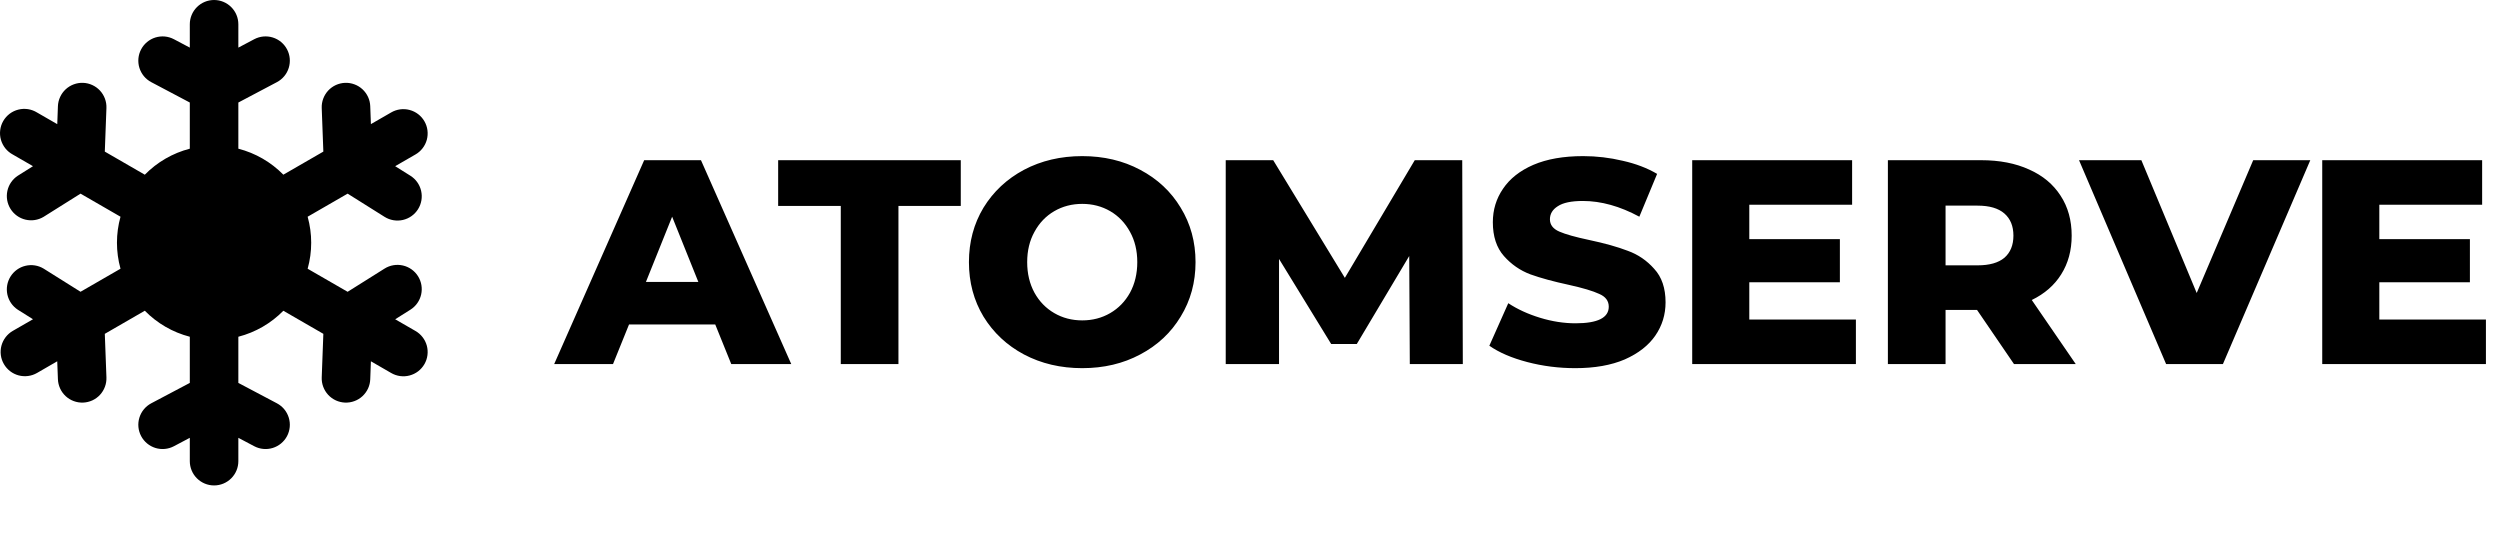 <svg width="103" height="22" viewBox="0 0 103 22" fill="none" xmlns="http://www.w3.org/2000/svg">
    <path
        d="M29.468 13.368H25.916L25.256 15H22.832L26.54 6.6H28.88L32.6 15H30.128L29.468 13.368ZM28.772 11.616L27.692 8.928L26.612 11.616H28.772ZM34.64 8.484H32.06V6.6H39.584V8.484H37.016V15H34.64V8.484ZM44.588 15.168C43.7 15.168 42.9 14.98 42.188 14.604C41.484 14.228 40.928 13.708 40.52 13.044C40.12 12.38 39.92 11.632 39.92 10.8C39.92 9.968 40.12 9.22 40.52 8.556C40.928 7.892 41.484 7.372 42.188 6.996C42.9 6.62 43.7 6.432 44.588 6.432C45.476 6.432 46.272 6.62 46.976 6.996C47.688 7.372 48.244 7.892 48.644 8.556C49.052 9.22 49.256 9.968 49.256 10.8C49.256 11.632 49.052 12.38 48.644 13.044C48.244 13.708 47.688 14.228 46.976 14.604C46.272 14.98 45.476 15.168 44.588 15.168ZM44.588 13.2C45.012 13.2 45.396 13.1 45.74 12.9C46.084 12.7 46.356 12.42 46.556 12.06C46.756 11.692 46.856 11.272 46.856 10.8C46.856 10.328 46.756 9.912 46.556 9.552C46.356 9.184 46.084 8.9 45.74 8.7C45.396 8.5 45.012 8.4 44.588 8.4C44.164 8.4 43.78 8.5 43.436 8.7C43.092 8.9 42.82 9.184 42.62 9.552C42.42 9.912 42.32 10.328 42.32 10.8C42.32 11.272 42.42 11.692 42.62 12.06C42.82 12.42 43.092 12.7 43.436 12.9C43.78 13.1 44.164 13.2 44.588 13.2ZM58.084 15L58.06 10.548L55.9 14.172H54.844L52.696 10.668V15H50.5V6.6H52.456L55.408 11.448L58.288 6.6H60.244L60.268 15H58.084ZM64.901 15.168C64.221 15.168 63.561 15.084 62.921 14.916C62.281 14.748 61.761 14.524 61.361 14.244L62.141 12.492C62.517 12.74 62.953 12.94 63.449 13.092C63.945 13.244 64.433 13.32 64.913 13.32C65.825 13.32 66.281 13.092 66.281 12.636C66.281 12.396 66.149 12.22 65.885 12.108C65.629 11.988 65.213 11.864 64.637 11.736C64.005 11.6 63.477 11.456 63.053 11.304C62.629 11.144 62.265 10.892 61.961 10.548C61.657 10.204 61.505 9.74 61.505 9.156C61.505 8.644 61.645 8.184 61.925 7.776C62.205 7.36 62.621 7.032 63.173 6.792C63.733 6.552 64.417 6.432 65.225 6.432C65.777 6.432 66.321 6.496 66.857 6.624C67.393 6.744 67.865 6.924 68.273 7.164L67.541 8.928C66.741 8.496 65.965 8.28 65.213 8.28C64.741 8.28 64.397 8.352 64.181 8.496C63.965 8.632 63.857 8.812 63.857 9.036C63.857 9.26 63.985 9.428 64.241 9.54C64.497 9.652 64.909 9.768 65.477 9.888C66.117 10.024 66.645 10.172 67.061 10.332C67.485 10.484 67.849 10.732 68.153 11.076C68.465 11.412 68.621 11.872 68.621 12.456C68.621 12.96 68.481 13.416 68.201 13.824C67.921 14.232 67.501 14.56 66.941 14.808C66.381 15.048 65.701 15.168 64.901 15.168ZM76.463 13.164V15H69.719V6.6H76.307V8.436H72.071V9.852H75.803V11.628H72.071V13.164H76.463ZM81.453 12.768H80.157V15H77.781V6.6H81.621C82.381 6.6 83.041 6.728 83.601 6.984C84.161 7.232 84.593 7.592 84.897 8.064C85.201 8.528 85.353 9.076 85.353 9.708C85.353 10.316 85.209 10.848 84.921 11.304C84.641 11.752 84.237 12.104 83.709 12.36L85.521 15H82.977L81.453 12.768ZM82.953 9.708C82.953 9.316 82.829 9.012 82.581 8.796C82.333 8.58 81.965 8.472 81.477 8.472H80.157V10.932H81.477C81.965 10.932 82.333 10.828 82.581 10.62C82.829 10.404 82.953 10.1 82.953 9.708ZM95.184 6.6L91.584 15H89.244L85.656 6.6H88.224L90.504 12.072L92.832 6.6H95.184ZM102.42 13.164V15H95.676V6.6H102.264V8.436H98.028V9.852H101.76V11.628H98.028V13.164H102.42Z"
        fill="black" />
    <path
        d="M9.82 1C9.82 0.735 9.715 0.48 9.527 0.293C9.34 0.105 9.085 0 8.82 0C8.555 0 8.301 0.105 8.113 0.293C7.925 0.48 7.82 0.735 7.82 1V1.962L7.166 1.616C7.05 1.555 6.923 1.517 6.792 1.504C6.661 1.492 6.53 1.506 6.404 1.544C6.279 1.583 6.162 1.646 6.061 1.73C5.96 1.814 5.876 1.916 5.815 2.033C5.753 2.149 5.715 2.276 5.703 2.406C5.691 2.537 5.704 2.669 5.743 2.795C5.782 2.92 5.845 3.037 5.928 3.138C6.012 3.239 6.115 3.323 6.231 3.384L7.82 4.224V6.126C7.116 6.308 6.475 6.679 5.966 7.198L4.318 6.246L4.385 4.45C4.395 4.185 4.299 3.927 4.119 3.732C3.938 3.538 3.688 3.423 3.423 3.413C3.158 3.404 2.899 3.5 2.705 3.68C2.511 3.861 2.396 4.111 2.386 4.376L2.359 5.115L1.526 4.635C1.412 4.565 1.285 4.518 1.153 4.497C1.021 4.477 0.886 4.483 0.756 4.516C0.626 4.548 0.504 4.607 0.397 4.687C0.291 4.768 0.201 4.869 0.134 4.985C0.067 5.101 0.024 5.229 0.008 5.362C-0.009 5.495 0.001 5.63 0.038 5.759C0.075 5.887 0.137 6.007 0.22 6.112C0.304 6.216 0.408 6.303 0.526 6.366L1.359 6.847L0.732 7.241C0.513 7.385 0.36 7.608 0.304 7.864C0.249 8.12 0.295 8.387 0.435 8.609C0.574 8.83 0.794 8.989 1.049 9.049C1.304 9.11 1.572 9.069 1.796 8.934L3.318 7.978L4.965 8.929C4.77 9.63 4.77 10.37 4.965 11.071L3.318 12.021L1.796 11.066C1.572 10.931 1.304 10.89 1.049 10.951C0.794 11.011 0.574 11.17 0.435 11.391C0.295 11.613 0.249 11.88 0.304 12.136C0.36 12.392 0.513 12.615 0.732 12.759L1.359 13.153L0.526 13.633C0.412 13.699 0.313 13.786 0.233 13.89C0.153 13.995 0.094 14.114 0.06 14.24C0.026 14.367 0.017 14.5 0.034 14.63C0.051 14.76 0.094 14.886 0.16 14.999C0.225 15.113 0.313 15.213 0.417 15.293C0.521 15.373 0.64 15.432 0.767 15.466C0.894 15.5 1.026 15.508 1.156 15.491C1.287 15.474 1.412 15.432 1.526 15.366L2.358 14.885L2.386 15.625C2.391 15.756 2.422 15.885 2.477 16.005C2.531 16.124 2.609 16.231 2.705 16.321C2.802 16.41 2.915 16.48 3.038 16.525C3.161 16.571 3.292 16.592 3.423 16.587C3.554 16.582 3.683 16.551 3.803 16.497C3.922 16.442 4.03 16.364 4.119 16.268C4.208 16.171 4.278 16.058 4.323 15.935C4.369 15.812 4.39 15.681 4.385 15.55L4.318 13.754L5.966 12.802C6.475 13.321 7.116 13.692 7.82 13.874V15.776L6.231 16.616C5.997 16.74 5.821 16.952 5.743 17.206C5.665 17.459 5.691 17.733 5.815 17.968C5.939 18.202 6.151 18.378 6.404 18.456C6.658 18.534 6.932 18.508 7.166 18.384L7.82 18.038V19C7.82 19.265 7.925 19.52 8.113 19.707C8.301 19.895 8.555 20 8.82 20C9.085 20 9.34 19.895 9.527 19.707C9.715 19.52 9.82 19.265 9.82 19V18.038L10.474 18.384C10.709 18.508 10.983 18.534 11.236 18.456C11.49 18.378 11.702 18.202 11.826 17.968C11.95 17.733 11.975 17.459 11.897 17.206C11.819 16.952 11.644 16.74 11.409 16.616L9.82 15.776V13.874C10.524 13.692 11.165 13.322 11.674 12.803L13.322 13.754L13.255 15.55C13.25 15.681 13.271 15.812 13.317 15.935C13.363 16.058 13.432 16.171 13.521 16.268C13.611 16.364 13.718 16.442 13.838 16.497C13.957 16.551 14.086 16.582 14.217 16.587C14.348 16.592 14.479 16.571 14.602 16.525C14.726 16.48 14.839 16.41 14.935 16.321C15.031 16.231 15.109 16.124 15.164 16.005C15.219 15.885 15.249 15.756 15.254 15.625L15.281 14.885L16.114 15.366C16.228 15.433 16.354 15.476 16.484 15.494C16.615 15.512 16.748 15.504 16.875 15.47C17.003 15.436 17.122 15.378 17.227 15.298C17.332 15.218 17.42 15.117 17.486 15.003C17.552 14.889 17.595 14.763 17.611 14.632C17.628 14.501 17.619 14.369 17.585 14.241C17.55 14.114 17.491 13.995 17.41 13.891C17.329 13.786 17.229 13.699 17.114 13.634L16.282 13.154L16.908 12.76C17.133 12.619 17.292 12.394 17.351 12.136C17.41 11.877 17.364 11.606 17.223 11.381C17.082 11.156 16.858 10.997 16.599 10.938C16.34 10.879 16.069 10.925 15.844 11.066L14.322 12.022L12.675 11.072C12.87 10.371 12.87 9.63 12.675 8.929L14.322 7.978L15.844 8.934C16.069 9.075 16.34 9.121 16.599 9.062C16.858 9.003 17.082 8.844 17.223 8.619C17.364 8.394 17.41 8.123 17.351 7.864C17.292 7.606 17.133 7.381 16.908 7.24L16.281 6.847L17.114 6.366C17.229 6.301 17.329 6.214 17.41 6.109C17.491 6.005 17.55 5.886 17.585 5.759C17.619 5.631 17.628 5.499 17.611 5.368C17.595 5.237 17.552 5.111 17.486 4.997C17.42 4.882 17.332 4.782 17.227 4.702C17.122 4.622 17.003 4.564 16.875 4.53C16.748 4.496 16.615 4.488 16.484 4.506C16.354 4.524 16.228 4.567 16.114 4.634L15.281 5.114L15.254 4.375C15.249 4.244 15.219 4.115 15.164 3.995C15.109 3.876 15.031 3.769 14.935 3.679C14.839 3.59 14.726 3.52 14.602 3.475C14.479 3.429 14.348 3.408 14.217 3.413C14.086 3.418 13.957 3.449 13.838 3.503C13.718 3.558 13.611 3.636 13.521 3.732C13.432 3.829 13.363 3.942 13.317 4.065C13.271 4.188 13.25 4.319 13.255 4.45L13.322 6.246L11.674 7.197C11.165 6.678 10.524 6.308 9.82 6.126V4.224L11.409 3.384C11.644 3.26 11.819 3.048 11.897 2.795C11.975 2.541 11.95 2.267 11.826 2.033C11.702 1.798 11.49 1.622 11.236 1.544C10.983 1.466 10.709 1.492 10.474 1.616L9.82 1.962V1Z"
        fill="black" />
</svg>
    